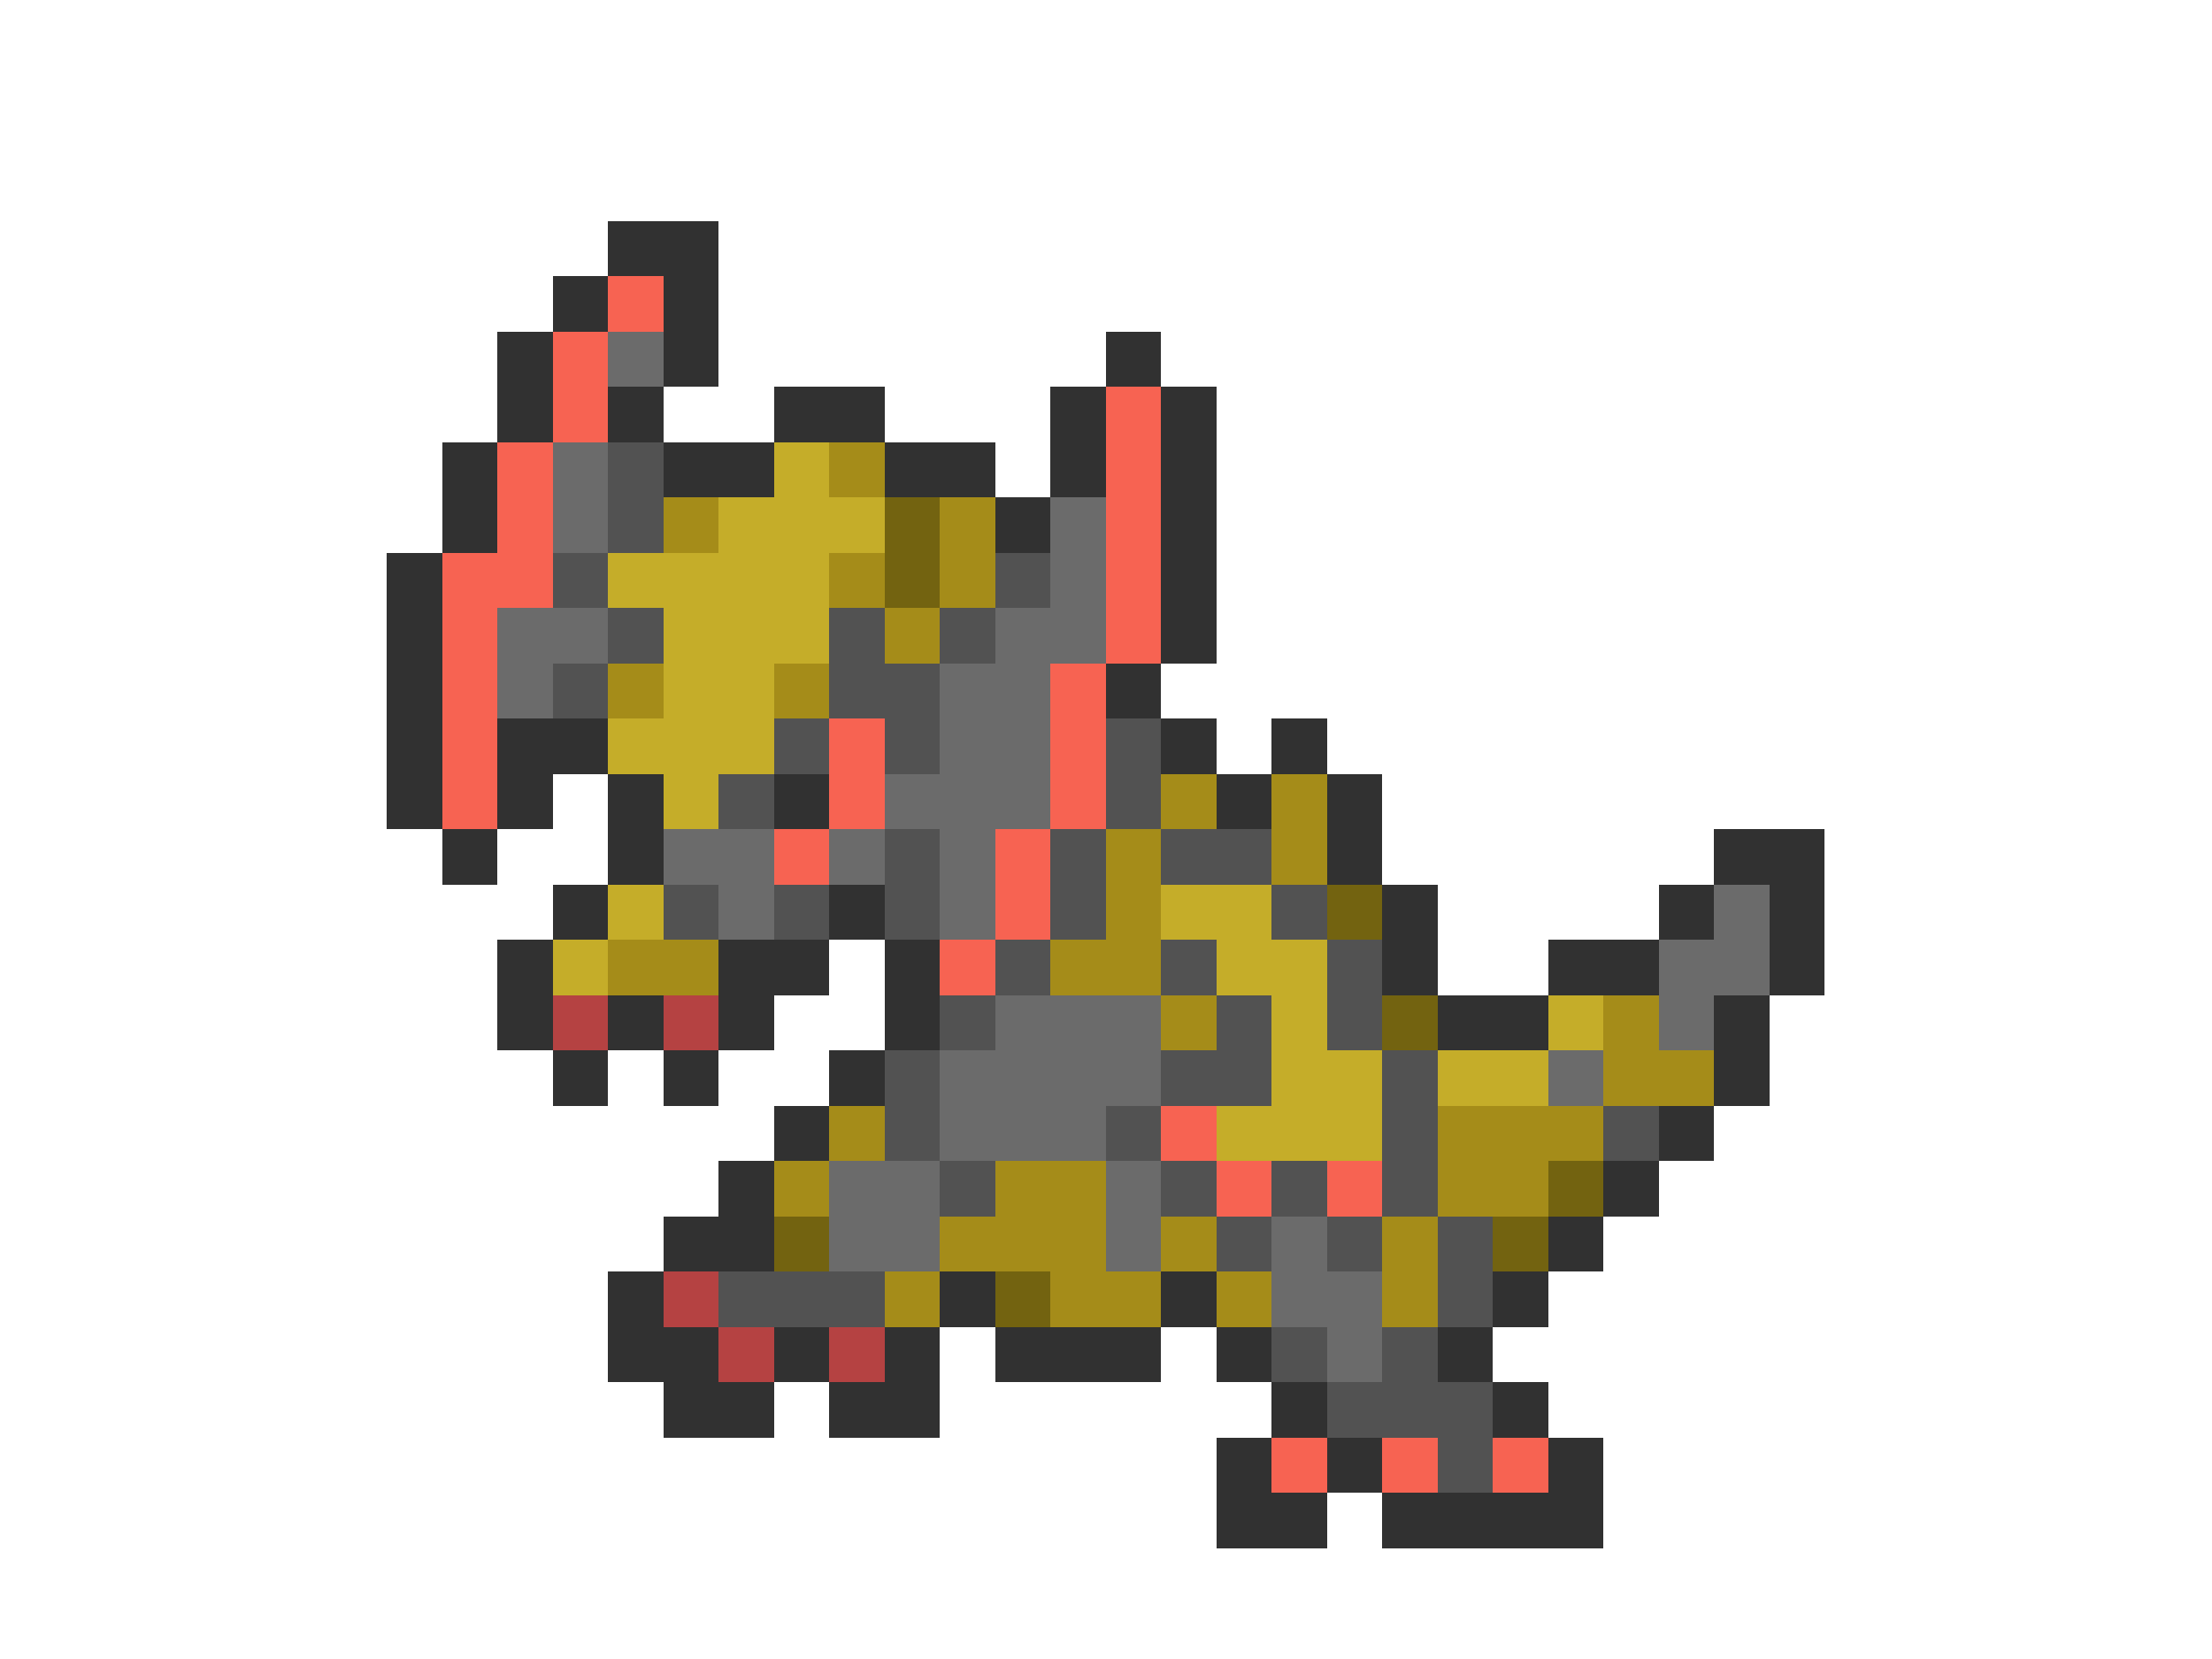 <svg xmlns="http://www.w3.org/2000/svg" viewBox="0 -0.5 40 30" shape-rendering="crispEdges">
<path stroke="#313131" d="M11 4h2M10 5h1M12 5h1M9 6h1M12 6h1M20 6h1M9 7h1M11 7h1M14 7h2M19 7h1M21 7h1M8 8h1M12 8h2M16 8h2M19 8h1M21 8h1M8 9h1M18 9h1M21 9h1M7 10h1M21 10h1M7 11h1M21 11h1M7 12h1M20 12h1M7 13h1M9 13h2M21 13h1M23 13h1M7 14h1M9 14h1M11 14h1M14 14h1M22 14h1M24 14h1M8 15h1M11 15h1M24 15h1M31 15h2M10 16h1M15 16h1M25 16h1M30 16h1M32 16h1M9 17h1M13 17h2M16 17h1M25 17h1M28 17h2M32 17h1M9 18h1M11 18h1M13 18h1M16 18h1M26 18h2M31 18h1M10 19h1M12 19h1M15 19h1M31 19h1M14 20h1M30 20h1M13 21h1M29 21h1M12 22h2M28 22h1M11 23h1M17 23h1M21 23h1M27 23h1M11 24h2M14 24h1M16 24h1M18 24h3M22 24h1M26 24h1M12 25h2M15 25h2M23 25h1M27 25h1M22 26h1M24 26h1M28 26h1M22 27h2M25 27h4" />
<path stroke="#f76352" d="M11 5h1M10 6h1M10 7h1M20 7h1M9 8h1M20 8h1M9 9h1M20 9h1M8 10h2M20 10h1M8 11h1M20 11h1M8 12h1M19 12h1M8 13h1M15 13h1M19 13h1M8 14h1M15 14h1M19 14h1M14 15h1M18 15h1M18 16h1M17 17h1M21 20h1M22 21h1M24 21h1M23 26h1M25 26h1M27 26h1" />
<path stroke="#6b6b6b" d="M11 6h1M10 8h1M10 9h1M19 9h1M19 10h1M9 11h2M18 11h2M9 12h1M17 12h2M17 13h2M16 14h3M12 15h2M15 15h1M17 15h1M13 16h1M17 16h1M31 16h1M30 17h2M18 18h3M30 18h1M17 19h4M28 19h1M17 20h3M15 21h2M20 21h1M15 22h2M20 22h1M23 22h1M23 23h2M24 24h1" />
<path stroke="#525252" d="M11 8h1M11 9h1M10 10h1M18 10h1M11 11h1M15 11h1M17 11h1M10 12h1M15 12h2M14 13h1M16 13h1M20 13h1M13 14h1M20 14h1M16 15h1M19 15h1M21 15h2M12 16h1M14 16h1M16 16h1M19 16h1M23 16h1M18 17h1M21 17h1M24 17h1M17 18h1M22 18h1M24 18h1M16 19h1M21 19h2M25 19h1M16 20h1M20 20h1M25 20h1M29 20h1M17 21h1M21 21h1M23 21h1M25 21h1M22 22h1M24 22h1M26 22h1M13 23h3M26 23h1M23 24h1M25 24h1M24 25h3M26 26h1" />
<path stroke="#c5ad29" d="M14 8h1M13 9h3M11 10h4M12 11h3M12 12h2M11 13h3M12 14h1M11 16h1M21 16h2M10 17h1M22 17h2M23 18h1M28 18h1M23 19h2M26 19h2M22 20h3" />
<path stroke="#a58c19" d="M15 8h1M12 9h1M17 9h1M15 10h1M17 10h1M16 11h1M11 12h1M14 12h1M21 14h1M23 14h1M20 15h1M23 15h1M20 16h1M11 17h2M19 17h2M21 18h1M29 18h1M29 19h2M15 20h1M26 20h3M14 21h1M18 21h2M26 21h2M17 22h3M21 22h1M25 22h1M16 23h1M19 23h2M22 23h1M25 23h1" />
<path stroke="#736310" d="M16 9h1M16 10h1M24 16h1M25 18h1M28 21h1M14 22h1M27 22h1M18 23h1" />
<path stroke="#b54242" d="M10 18h1M12 18h1M12 23h1M13 24h1M15 24h1" />
</svg>